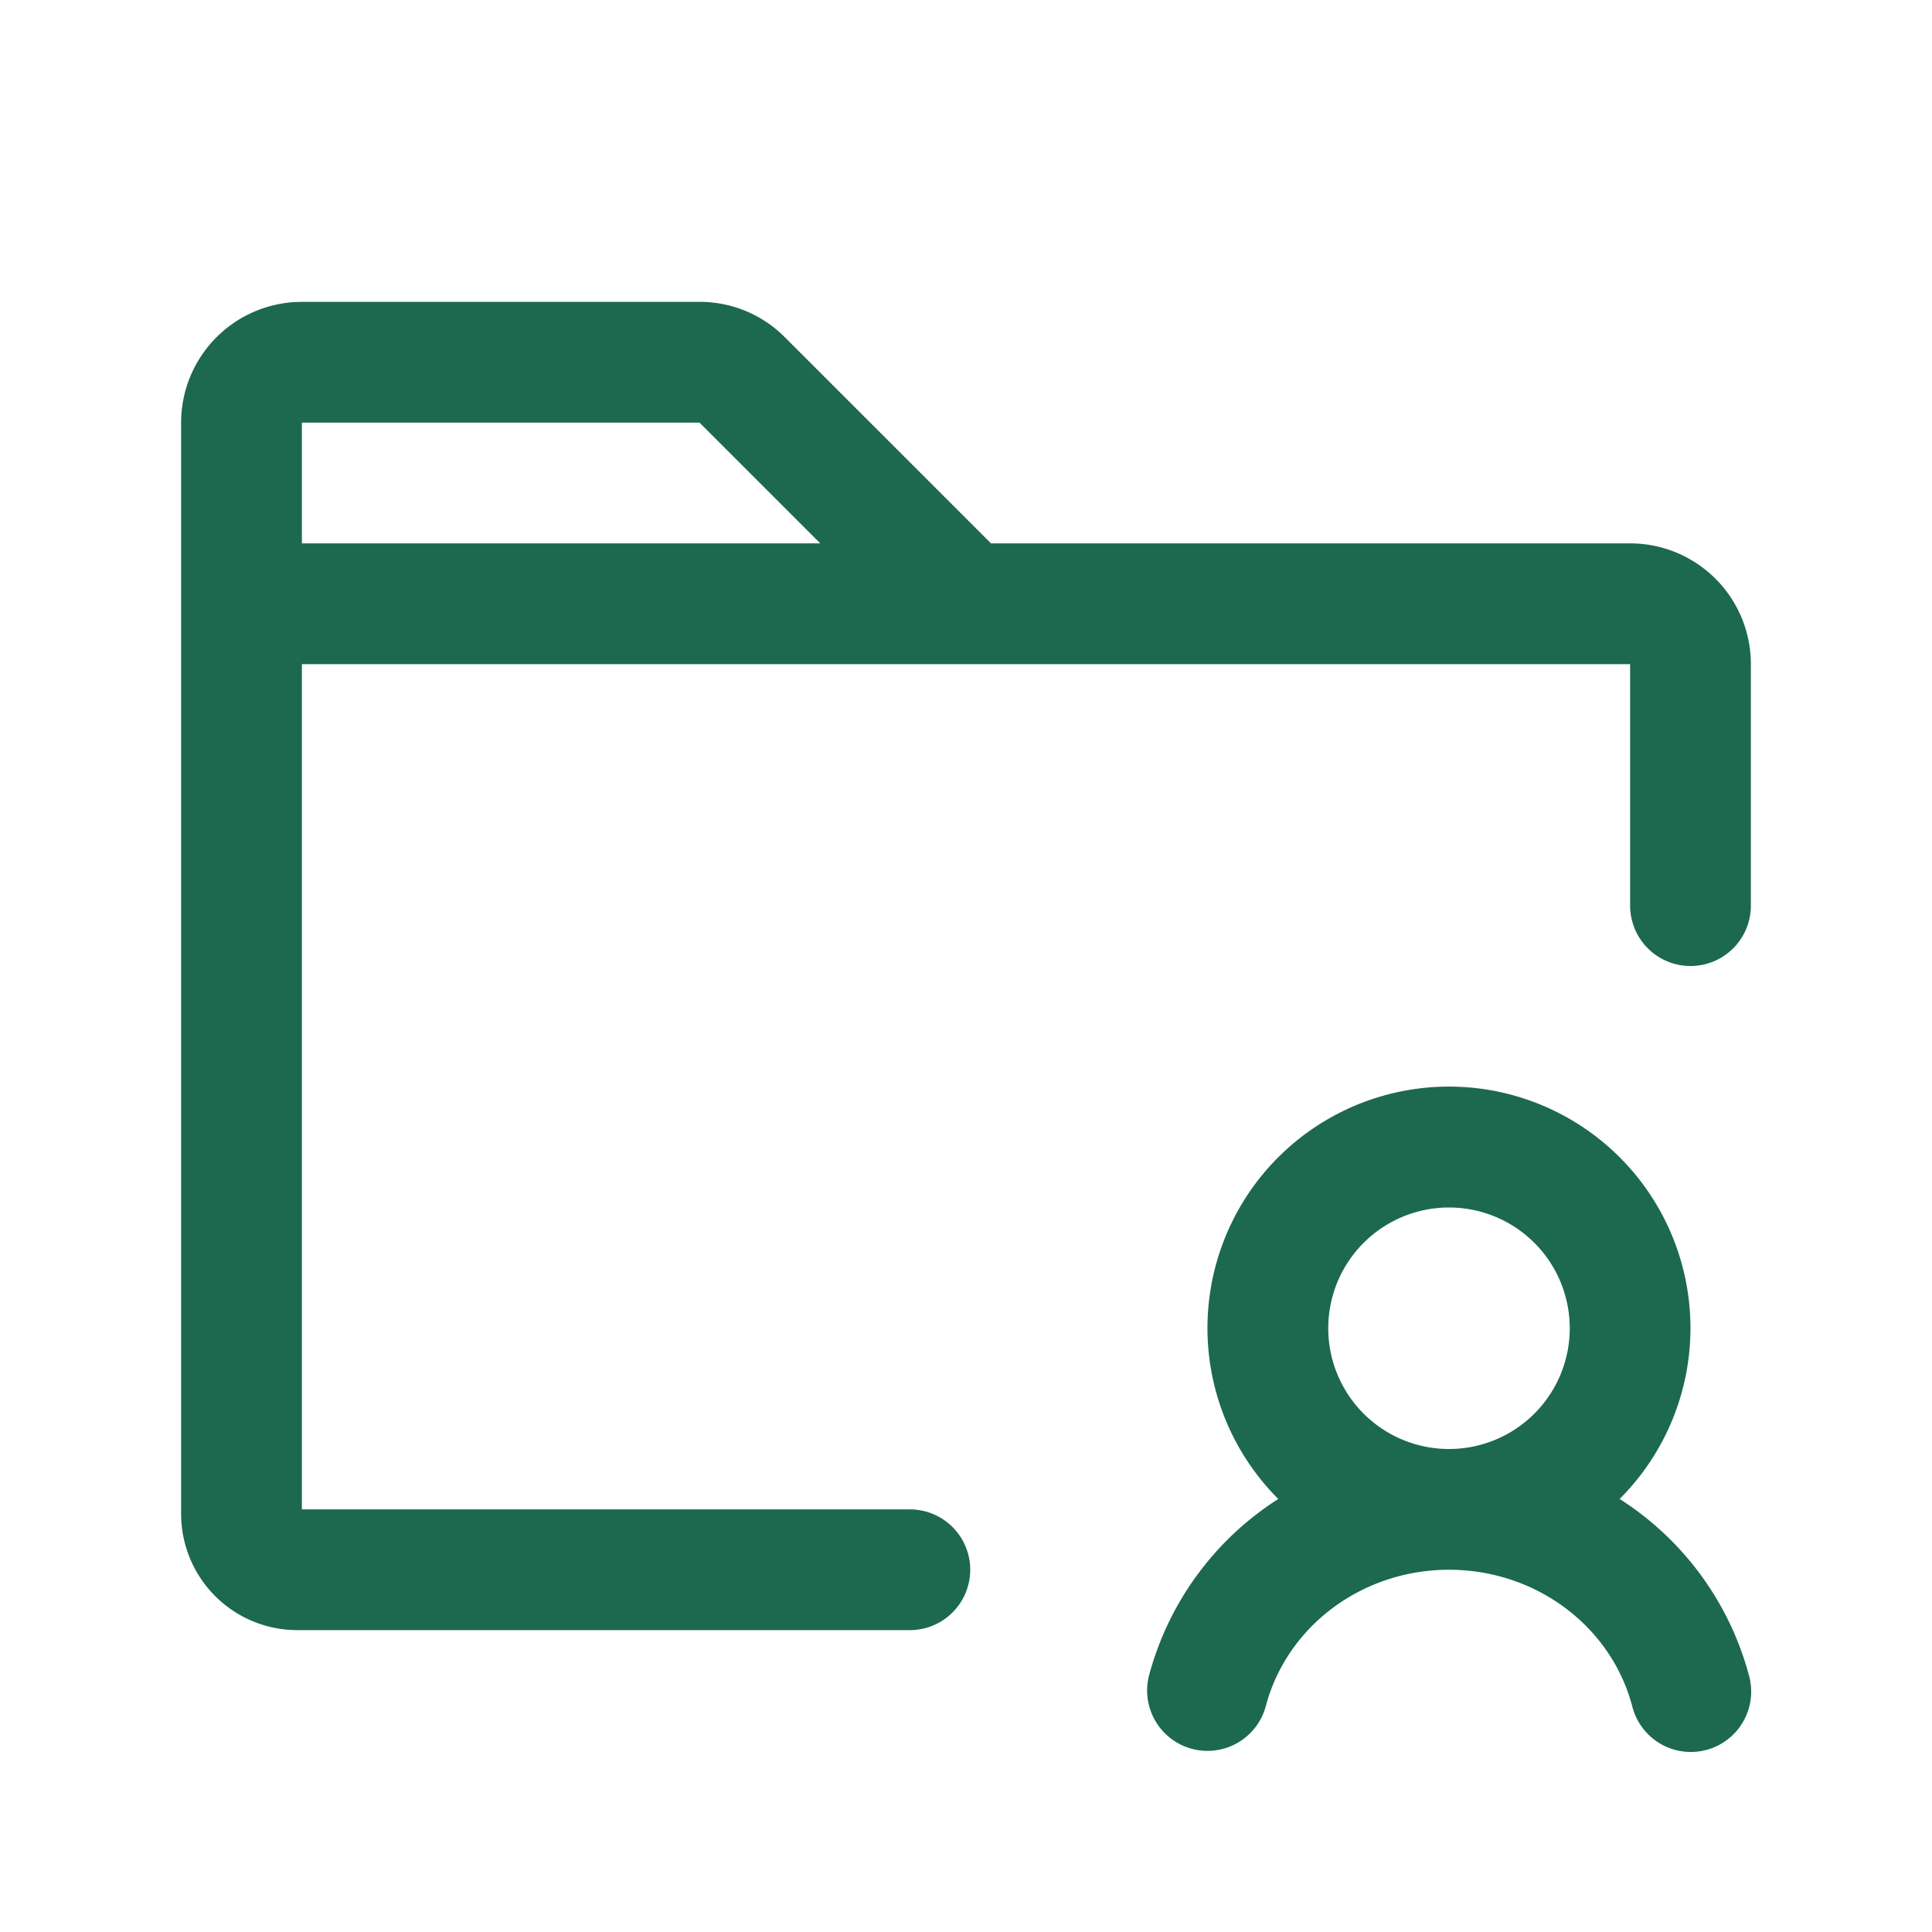 <svg xmlns="http://www.w3.org/2000/svg" viewBox="0 0 256 256" fill="#1C694F"><path d="M214.61,198.62a32,32,0,1,0-45.23,0,40,40,0,0,0-17.11,23.32,8,8,0,0,0,5.67,9.79A8.15,8.15,0,0,0,160,232a8,8,0,0,0,7.73-5.95C170.56,215.42,180.54,208,192,208s21.44,7.42,24.27,18.05a8,8,0,1,0,15.46-4.11A40,40,0,0,0,214.61,198.62ZM192,160a16,16,0,1,1-16,16A16,16,0,0,1,192,160Zm24-88H131.31L104,44.69A15.86,15.86,0,0,0,92.69,40H40A16,16,0,0,0,24,56V200.61A15.4,15.4,0,0,0,39.38,216h81.18a8,8,0,0,0,0-16H40V88H216v32a8,8,0,0,0,16,0V88A16,16,0,0,0,216,72ZM92.69,56l16,16H40V56Z"/></svg>